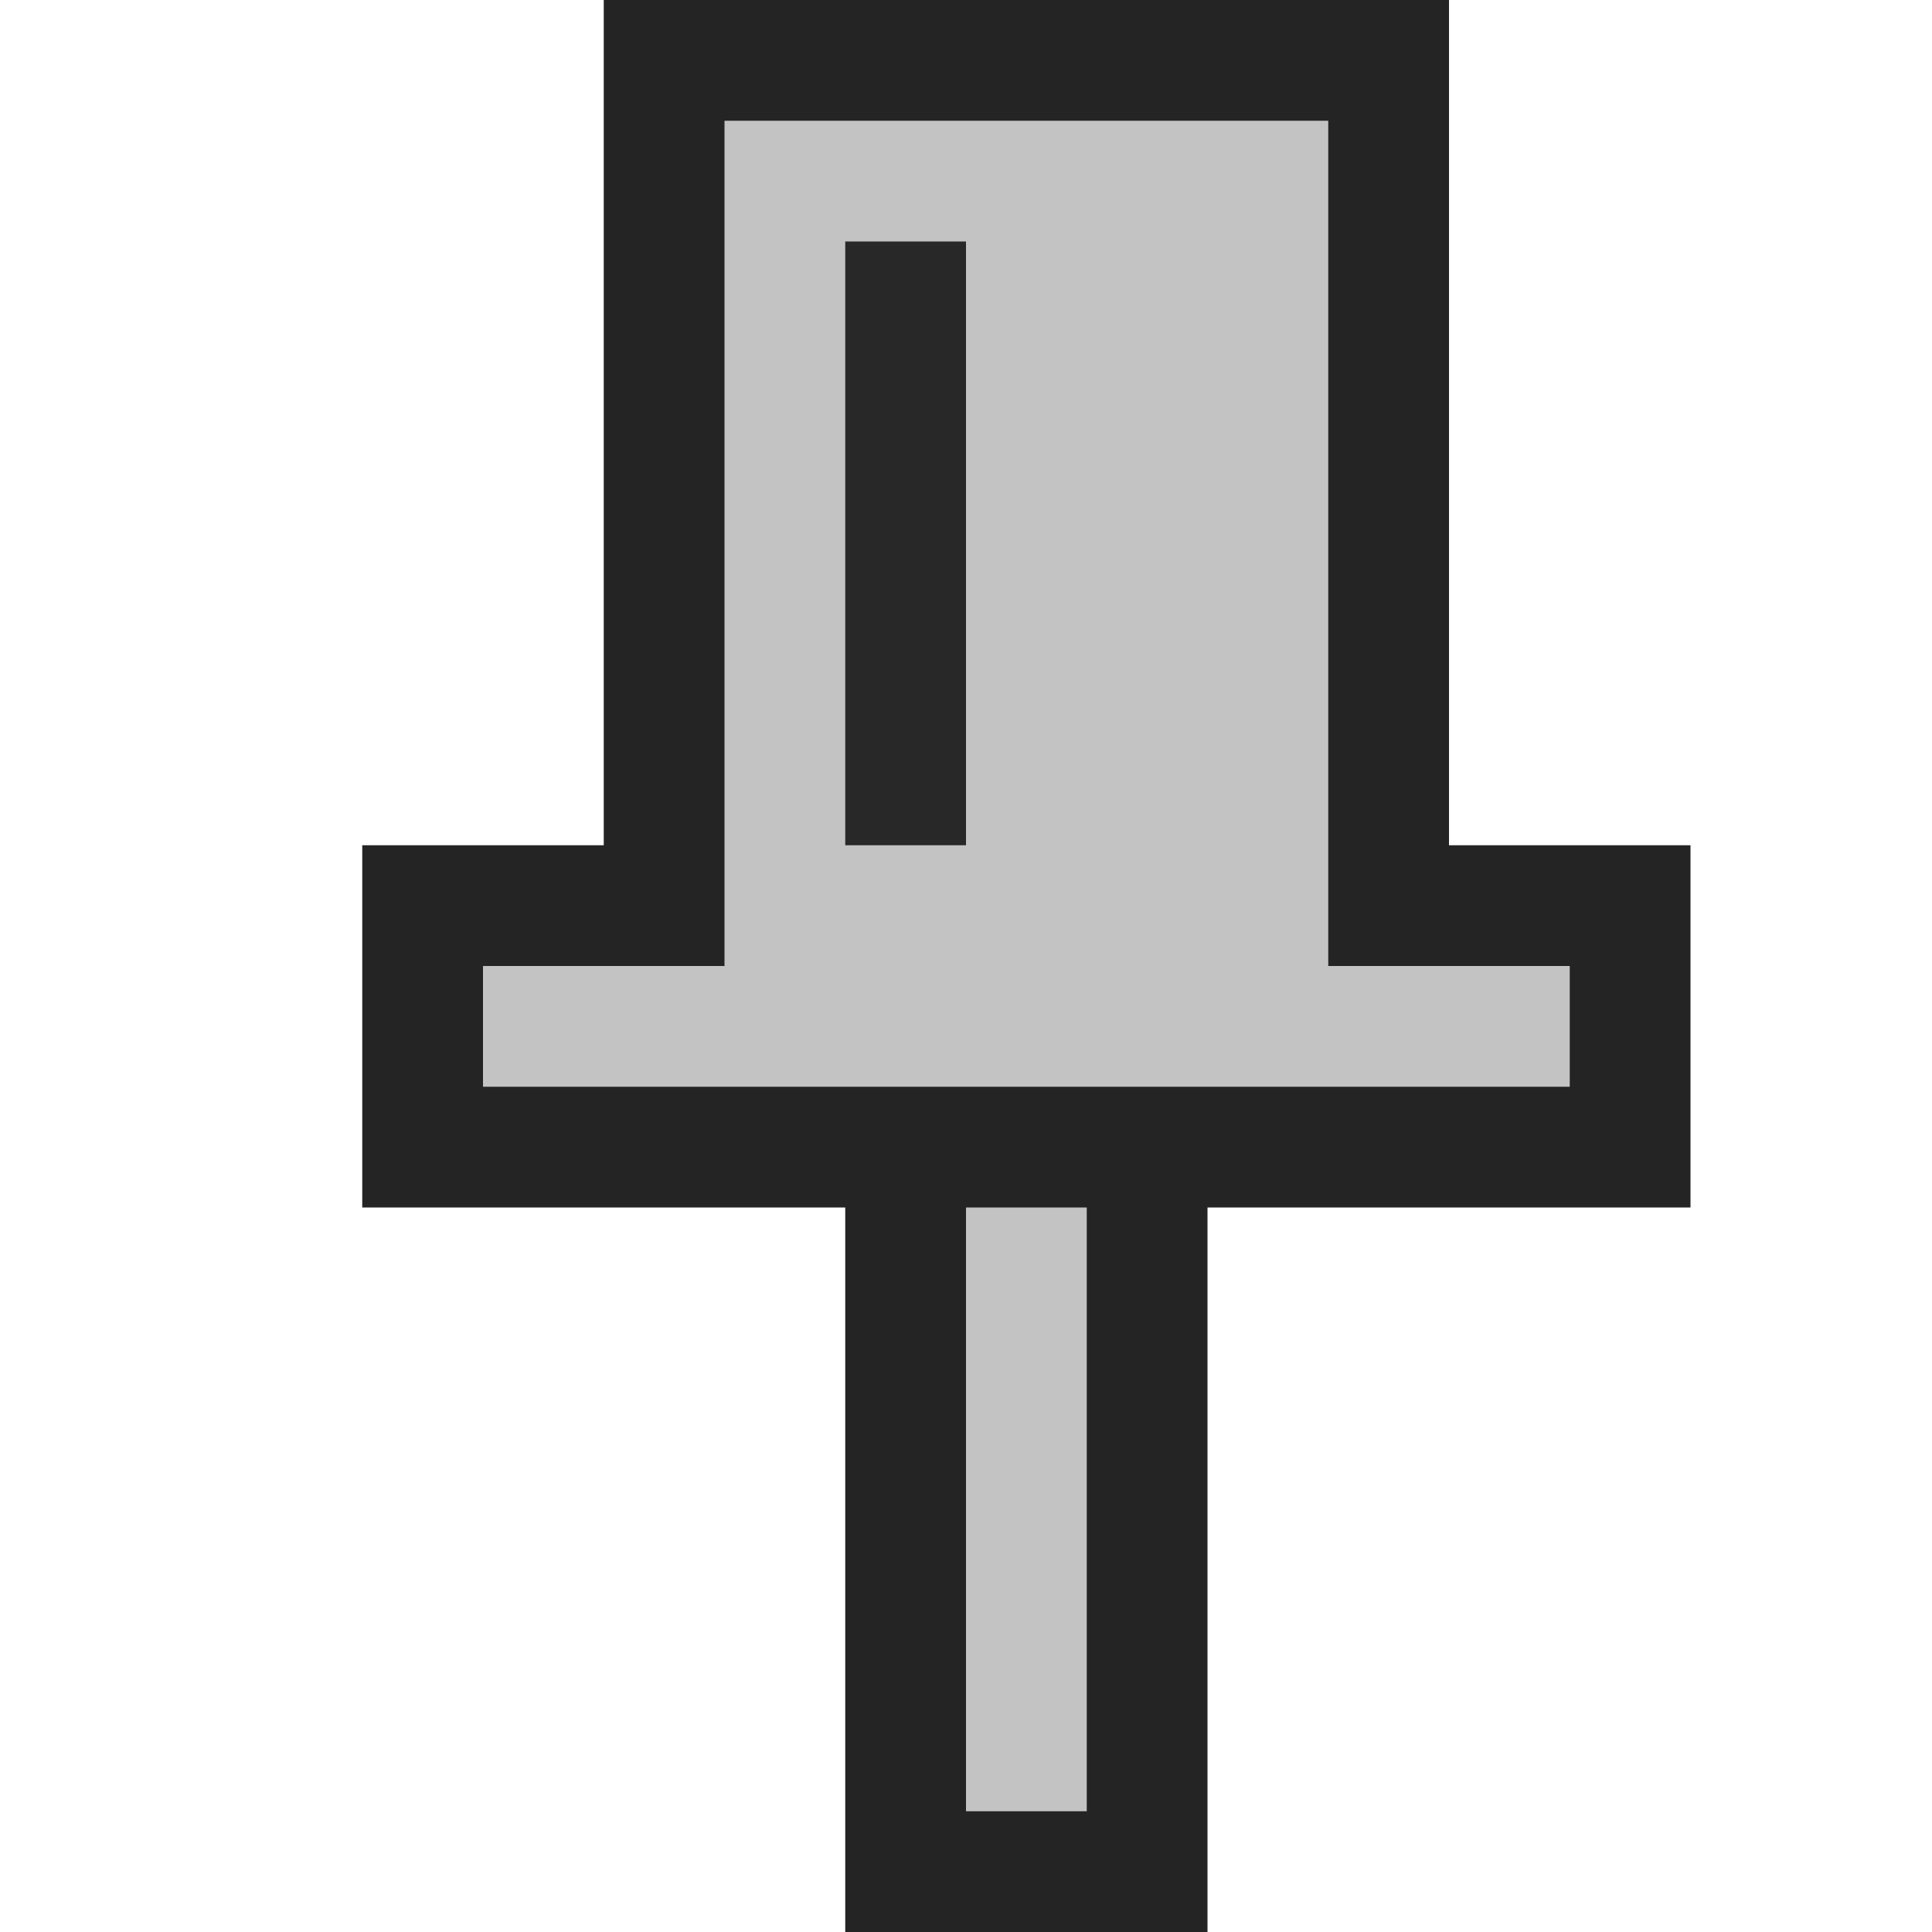 <svg ti:v='1' width='16' height='16' viewBox='0,0,16,16' xmlns='http://www.w3.org/2000/svg' xmlns:ti='urn:schemas-jetbrains-com:tisvg'><g><path fill-rule='evenodd' d='M0,0L16,0L16,16L0,16Z' fill='#FFFFFF' opacity='0'/><path fill-rule='evenodd' d='M5,0L5,7L3,7L3,10L7,10L7,16L10,16L10,10L14,10L14,7L12,7L12,0L5,0Z' fill='#242424'/><path fill-rule='evenodd' d='M9,10L8,10L8,15L9,15M6,1L11,1L11,8L13,8L13,9L4,9L4,8L6,8L6,1Z' fill='#C3C3C3'/><path fill-rule='evenodd' d='M7,7L8,7L8,2L7,2L7,7Z' fill='#282828'/></g></svg>